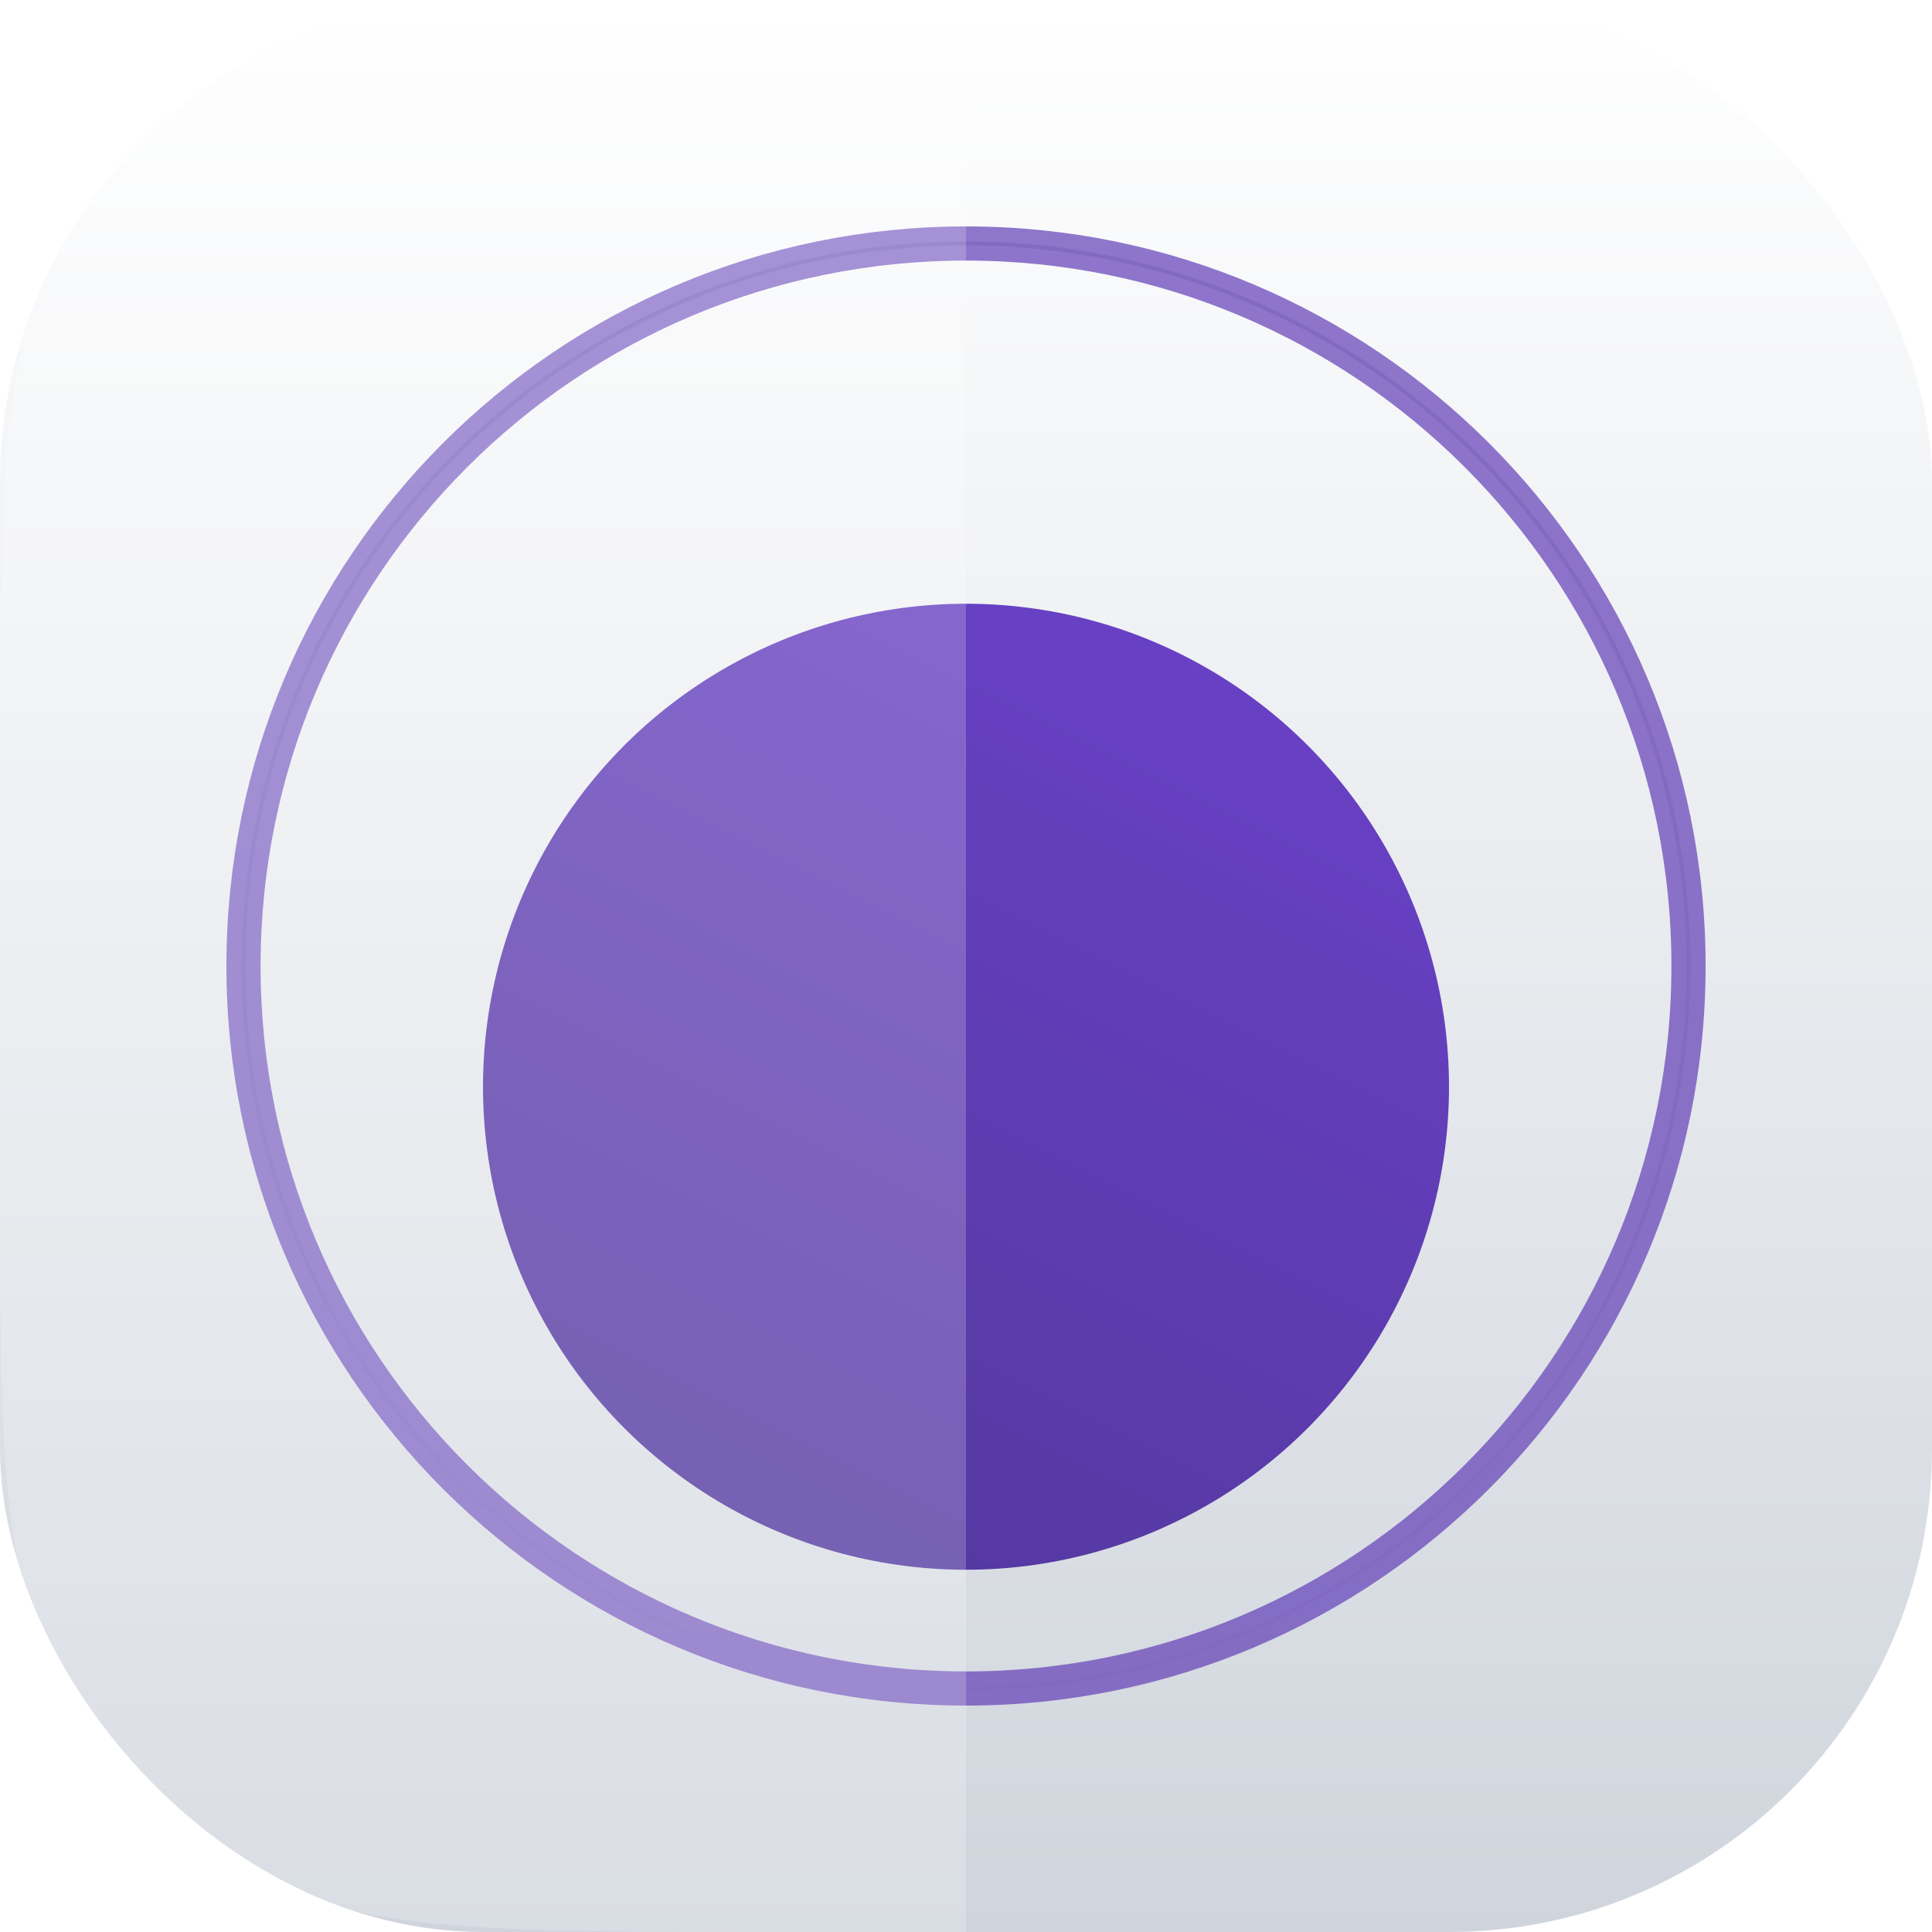 <svg width="32" height="32" viewBox="0 0 32 32" fill="none" xmlns="http://www.w3.org/2000/svg">
<g clip-path="url(#clip0_1173_10027)">
<rect width="32" height="32" rx="8" fill="white"/>
<rect width="32" height="32" rx="8" fill="url(#paint0_linear_1173_10027)"/>
<path fill-rule="evenodd" clip-rule="evenodd" d="M16 4.066C9.409 4.066 4.066 9.409 4.066 16C4.066 22.591 9.409 27.934 16 27.934C22.591 27.934 27.934 22.591 27.934 16C27.934 9.409 22.591 4.066 16 4.066ZM4 16C4 9.373 9.373 4 16 4C22.627 4 28 9.373 28 16C28 22.627 22.627 28 16 28C9.373 28 4 22.627 4 16Z" fill="#D0D5DD" stroke="#613EB7" stroke-opacity="0.7" stroke-width="0.5"/>
<g filter="url(#filter0_dd_1173_10027)">
<circle cx="16" cy="16" r="8" fill="url(#paint1_linear_1173_10027)"/>
</g>
<g filter="url(#filter1_b_1173_10027)">
<path d="M16 0L16 32L12.8 32C8.32 32 6.079 32 4.368 31.128C2.863 30.361 1.639 29.137 0.872 27.632C-1.13303e-06 25.921 -1.0351e-06 23.68 -8.39259e-07 19.2L-5.59506e-07 12.8C-3.6366e-07 8.32 -2.65738e-07 6.079 0.872 4.368C1.639 2.863 2.863 1.639 4.368 0.872C6.079 -4.33645e-07 8.32 -3.35722e-07 12.8 -1.39876e-07L16 0Z" fill="white" fill-opacity="0.2"/>
</g>
</g>
<defs>
<filter id="filter0_dd_1173_10027" x="5" y="6" width="22" height="22" filterUnits="userSpaceOnUse" color-interpolation-filters="sRGB">
<feFlood flood-opacity="0" result="BackgroundImageFix"/>
<feColorMatrix in="SourceAlpha" type="matrix" values="0 0 0 0 0 0 0 0 0 0 0 0 0 0 0 0 0 0 127 0" result="hardAlpha"/>
<feOffset dy="1"/>
<feGaussianBlur stdDeviation="1"/>
<feColorMatrix type="matrix" values="0 0 0 0 0.063 0 0 0 0 0.094 0 0 0 0 0.157 0 0 0 0.06 0"/>
<feBlend mode="normal" in2="BackgroundImageFix" result="effect1_dropShadow_1173_10027"/>
<feColorMatrix in="SourceAlpha" type="matrix" values="0 0 0 0 0 0 0 0 0 0 0 0 0 0 0 0 0 0 127 0" result="hardAlpha"/>
<feOffset dy="1"/>
<feGaussianBlur stdDeviation="1.5"/>
<feColorMatrix type="matrix" values="0 0 0 0 0.063 0 0 0 0 0.094 0 0 0 0 0.157 0 0 0 0.1 0"/>
<feBlend mode="normal" in2="effect1_dropShadow_1173_10027" result="effect2_dropShadow_1173_10027"/>
<feBlend mode="normal" in="SourceGraphic" in2="effect2_dropShadow_1173_10027" result="shape"/>
</filter>
<filter id="filter1_b_1173_10027" x="-5" y="-5" width="26" height="42" filterUnits="userSpaceOnUse" color-interpolation-filters="sRGB">
<feFlood flood-opacity="0" result="BackgroundImageFix"/>
<feGaussianBlur in="BackgroundImageFix" stdDeviation="2.5"/>
<feComposite in2="SourceAlpha" operator="in" result="effect1_backgroundBlur_1173_10027"/>
<feBlend mode="normal" in="SourceGraphic" in2="effect1_backgroundBlur_1173_10027" result="shape"/>
</filter>
<linearGradient id="paint0_linear_1173_10027" x1="16" y1="0" x2="16" y2="32" gradientUnits="userSpaceOnUse">
<stop stop-color="white"/>
<stop offset="1" stop-color="#D0D5DD"/>
</linearGradient>
<linearGradient id="paint1_linear_1173_10027" x1="12" y1="24" x2="20" y2="8" gradientUnits="userSpaceOnUse">
<stop stop-color="#53389E"/>
<stop offset="1" stop-color="#6941C6"/>
</linearGradient>
<clipPath id="clip0_1173_10027">
<rect width="32" height="32" rx="8" fill="white"/>
</clipPath>
</defs>
</svg>
